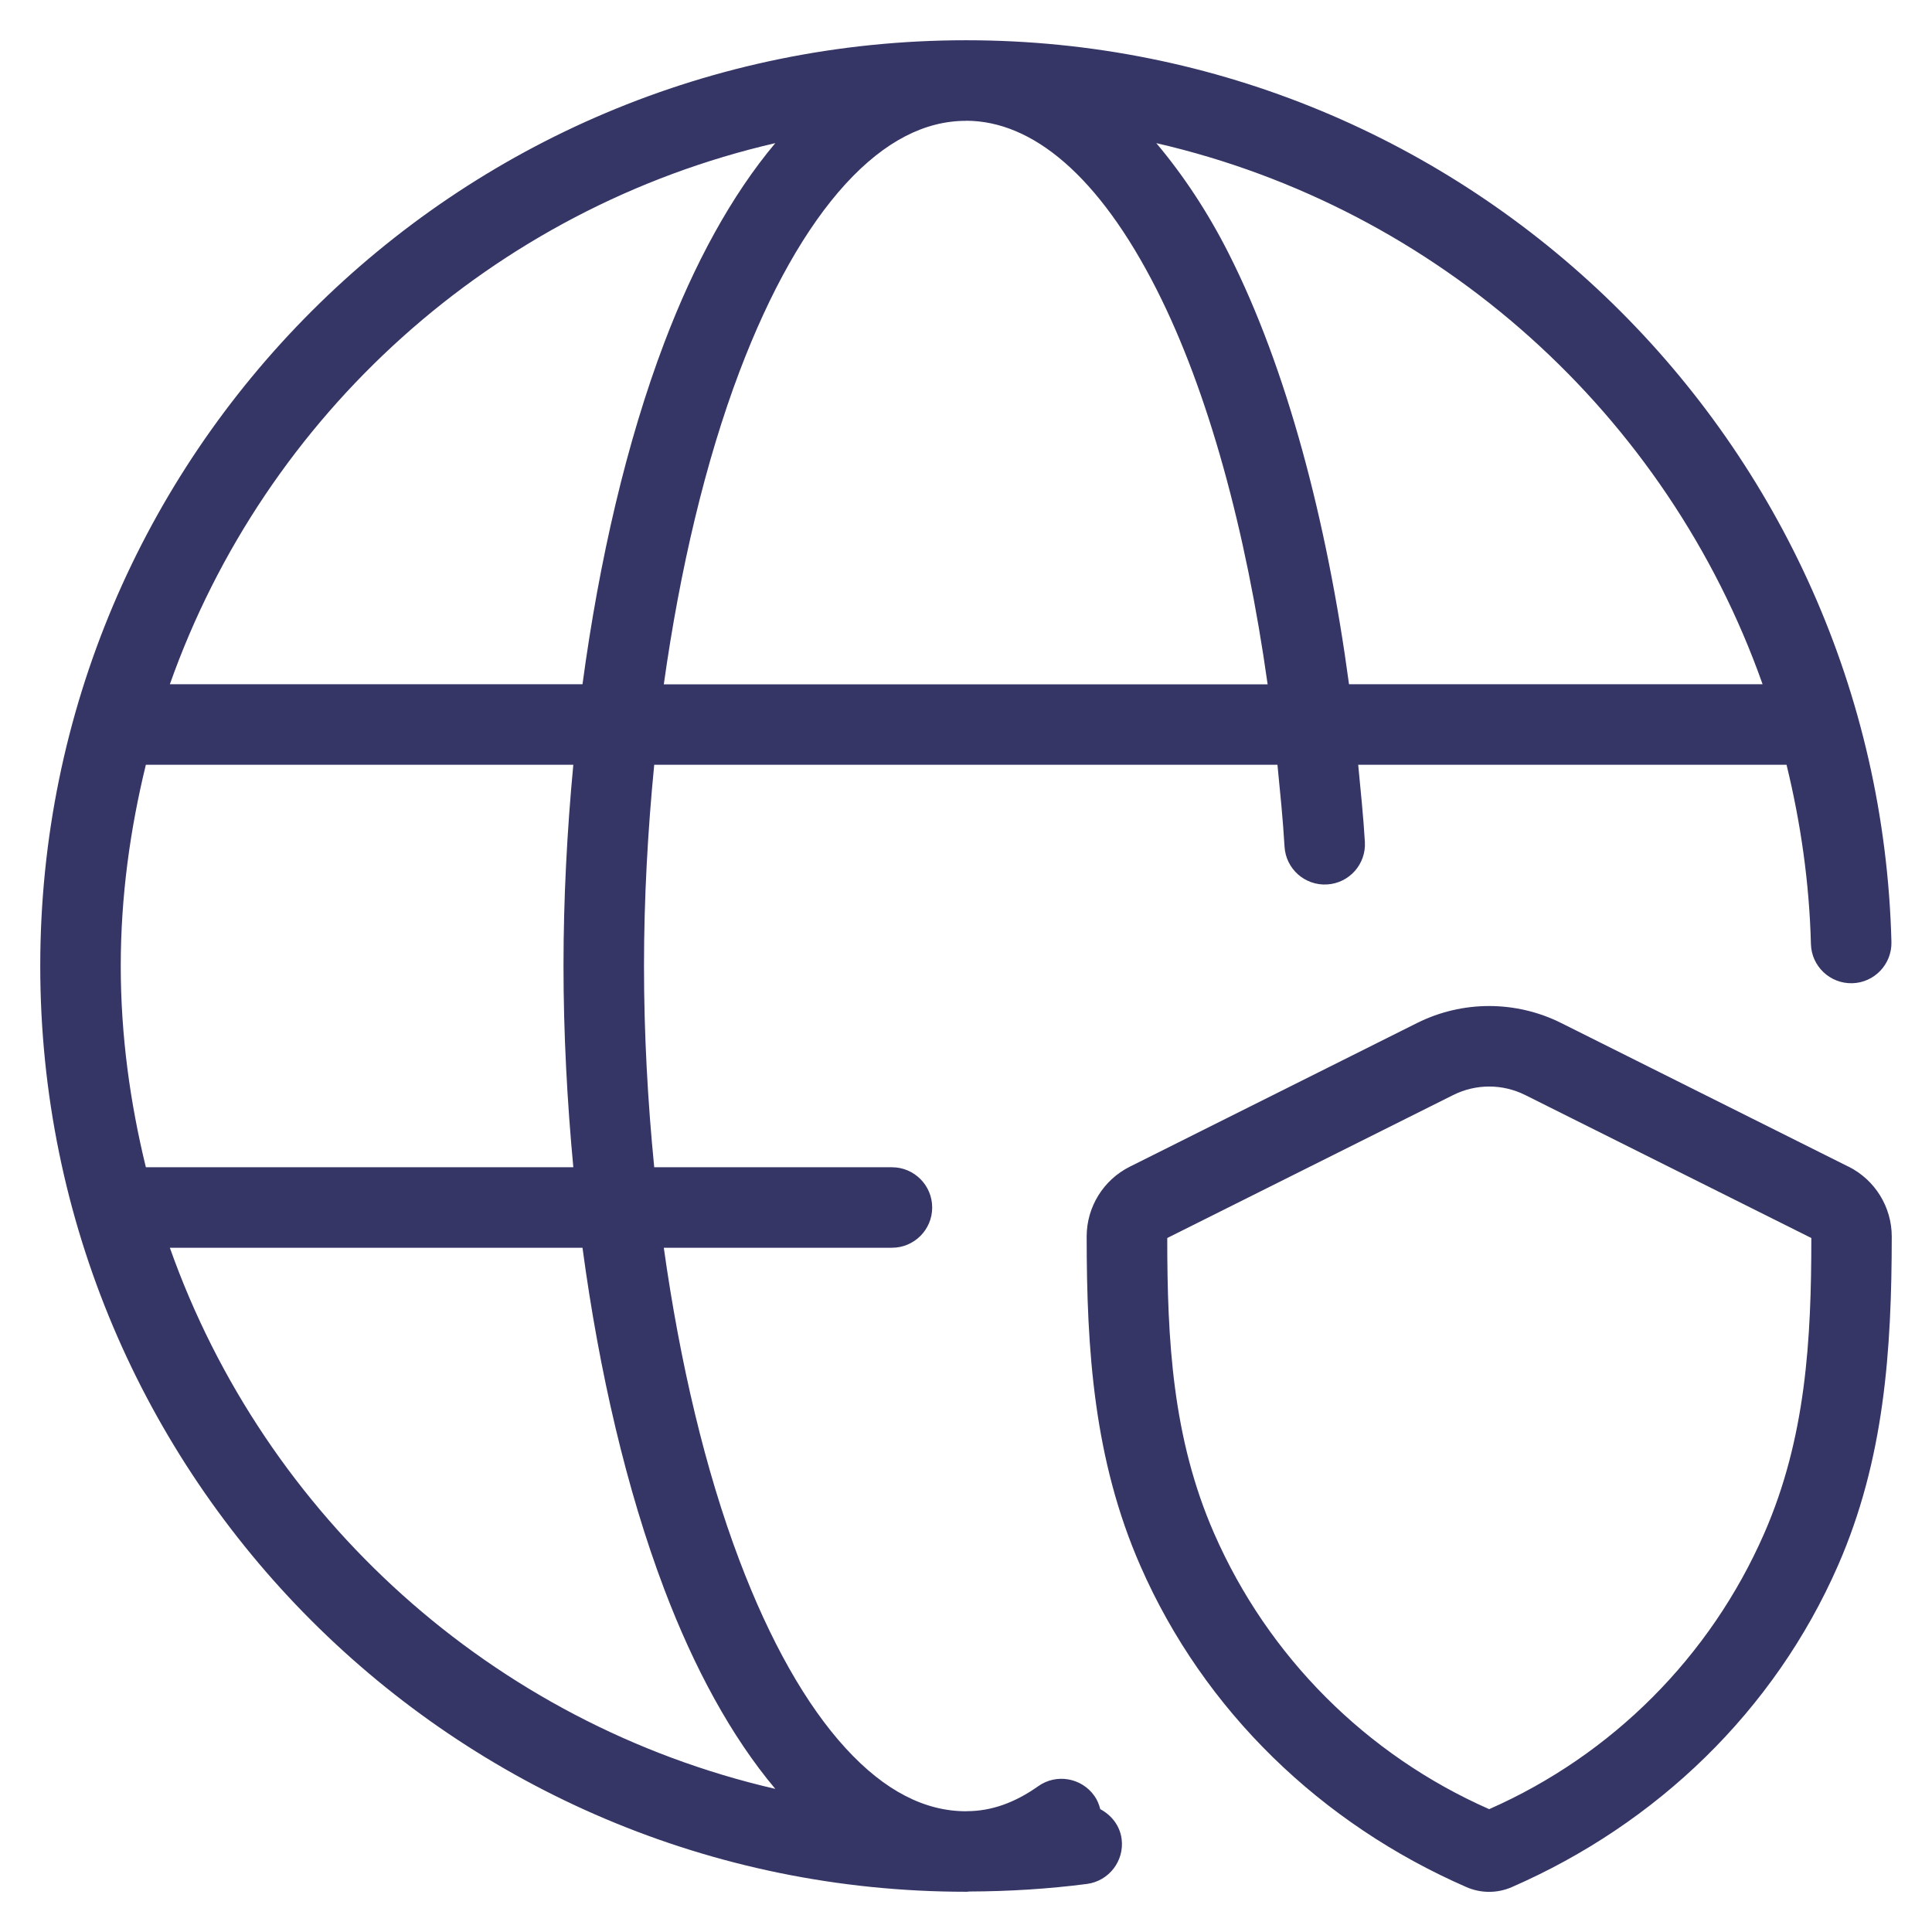 <svg width="24" height="24" viewBox="0 0 24 24" fill="none" xmlns="http://www.w3.org/2000/svg">
<g clip-path="url(#clip0_9001_279852)">
<path fill-rule="evenodd" clip-rule="evenodd" d="M13.668 22.474C13.653 22.416 13.631 22.359 13.594 22.308C13.434 22.083 13.122 22.029 12.897 22.189C12.6 22.399 12.309 22.498 12.017 22.499C12.011 22.499 12.005 22.5 11.999 22.5C11.495 22.5 10.994 22.252 10.505 21.717C10.012 21.179 9.564 20.383 9.186 19.385C8.763 18.269 8.447 16.932 8.246 15.5H11.08C11.356 15.5 11.58 15.276 11.58 15C11.58 14.724 11.356 14.5 11.08 14.5H8.127C8.046 13.681 8 12.843 8 12C8 11.157 8.047 10.319 8.127 9.5H15.869C15.902 9.837 15.937 10.174 15.957 10.517C15.973 10.793 16.209 11.003 16.485 10.987C16.761 10.971 16.971 10.735 16.955 10.459C16.936 10.136 16.902 9.819 16.872 9.5H22.193C22.368 10.217 22.476 10.96 22.496 11.727C22.503 12.003 22.733 12.221 23.009 12.214C23.285 12.207 23.503 11.977 23.496 11.701C23.337 5.488 18.251 0.5 12 0.5C5.649 0.5 0.5 5.649 0.5 12C0.5 18.351 5.649 23.5 12 23.5C12.003 23.5 12.006 23.5 12.008 23.5C12.008 23.5 12.01 23.5 12.011 23.5C12.022 23.5 12.033 23.497 12.044 23.497C12.537 23.495 13.024 23.465 13.502 23.403C13.776 23.367 13.969 23.116 13.933 22.843C13.911 22.677 13.806 22.548 13.668 22.474ZM12 1.5C12.822 1.5 13.65 2.179 14.37 3.6C15.01 4.864 15.479 6.593 15.747 8.501H8.246C8.447 7.069 8.764 5.731 9.186 4.616C9.564 3.618 10.013 2.822 10.505 2.284C10.994 1.75 11.495 1.501 11.999 1.501L12 1.5ZM21.895 8.5H16.758C16.484 6.466 15.983 4.572 15.263 3.148C15.004 2.636 14.7 2.177 14.364 1.778C17.875 2.587 20.711 5.15 21.896 8.501L21.895 8.5ZM9.631 1.778C9.085 2.428 8.623 3.279 8.251 4.26C7.785 5.49 7.445 6.95 7.236 8.5H2.11C3.295 5.152 6.123 2.588 9.631 1.778ZM1.812 9.5H7.122C7.044 10.323 7 11.161 7 12C7 12.839 7.045 13.677 7.122 14.5H1.812C1.616 13.697 1.5 12.863 1.5 12C1.5 11.137 1.616 10.303 1.812 9.5ZM2.11 15.5H7.236C7.444 17.049 7.785 18.509 8.251 19.74C8.623 20.721 9.085 21.573 9.631 22.222C6.123 21.412 3.295 18.848 2.11 15.5ZM22.963 14.493L19.393 12.708C18.83 12.427 18.167 12.427 17.604 12.708L14.035 14.493C13.707 14.657 13.499 14.993 13.499 15.36C13.499 16.774 13.588 18.131 14.166 19.451C14.956 21.257 16.417 22.657 18.216 23.442C18.396 23.521 18.601 23.521 18.781 23.442C20.58 22.657 22.041 21.254 22.832 19.448C23.409 18.13 23.499 16.773 23.5 15.361C23.5 14.993 23.292 14.657 22.963 14.492V14.493ZM21.916 19.048C21.247 20.578 20.027 21.801 18.499 22.474C16.972 21.801 15.752 20.579 15.083 19.05C14.564 17.865 14.5 16.647 14.5 15.379L18.052 13.603C18.334 13.462 18.665 13.462 18.947 13.603L22.501 15.379C22.501 16.647 22.434 17.863 21.916 19.048Z" fill="#353566"/>
</g>
<defs>
<clipPath id="clip0_9001_279852">
<rect width="24" height="24" fill="white"/>
</clipPath>
</defs>
</svg>
